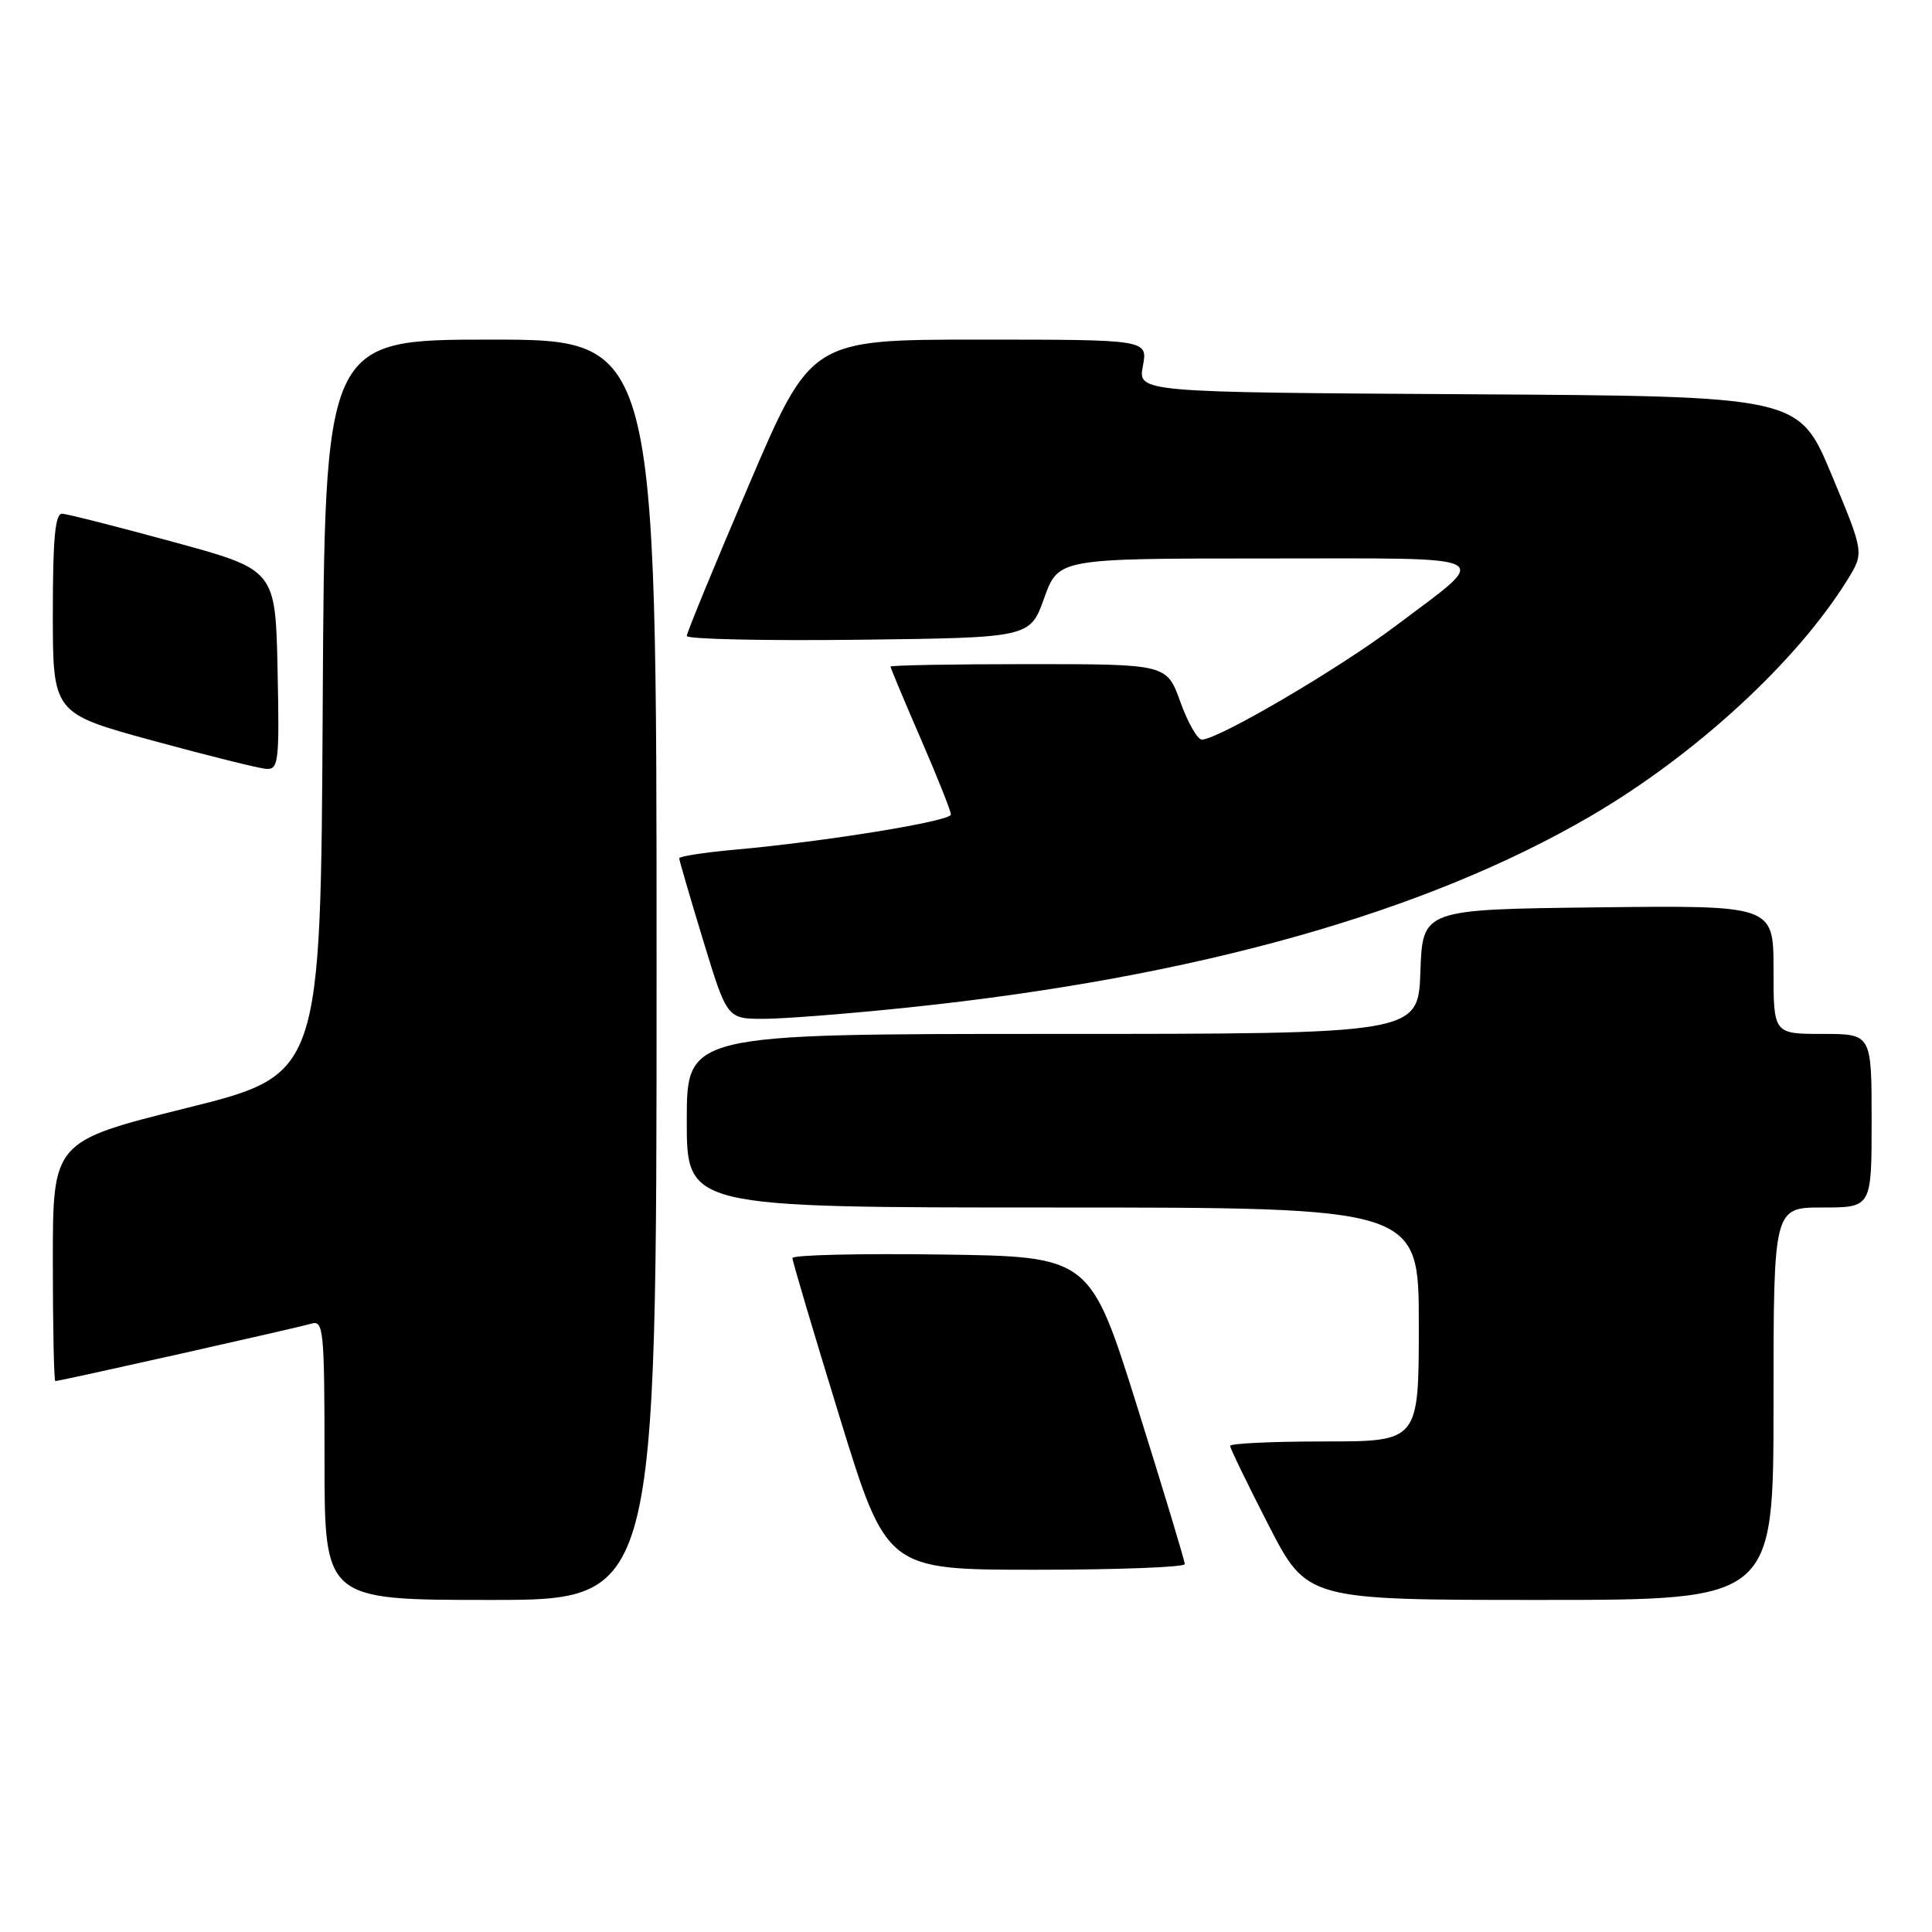 <?xml version="1.0" encoding="UTF-8" standalone="no"?>
<!DOCTYPE svg PUBLIC "-//W3C//DTD SVG 1.1//EN" "http://www.w3.org/Graphics/SVG/1.1/DTD/svg11.dtd" >
<svg xmlns="http://www.w3.org/2000/svg" xmlns:xlink="http://www.w3.org/1999/xlink" version="1.1" viewBox="0 0 256 256">
 <g >
 <path fill="currentColor"
d=" M 87.00 128.50 C 87.00 45.00 87.00 45.00 65.01 45.00 C 43.02 45.00 43.02 45.00 42.76 93.69 C 42.50 142.39 42.50 142.39 24.75 146.81 C 7.00 151.24 7.00 151.24 7.00 167.12 C 7.00 175.85 7.15 183.00 7.33 183.00 C 7.95 183.00 39.47 175.93 41.25 175.39 C 42.87 174.90 43.00 176.21 43.00 193.43 C 43.00 212.00 43.00 212.00 65.00 212.00 C 87.00 212.00 87.00 212.00 87.00 128.50 Z  M 235.00 186.00 C 235.00 160.00 235.00 160.00 241.50 160.00 C 248.00 160.00 248.00 160.00 248.00 148.50 C 248.00 137.00 248.00 137.00 241.50 137.00 C 235.00 137.00 235.00 137.00 235.00 128.48 C 235.00 119.96 235.00 119.96 211.75 120.23 C 188.50 120.50 188.50 120.50 188.21 128.75 C 187.92 137.00 187.92 137.00 139.46 137.00 C 91.00 137.00 91.00 137.00 91.00 148.50 C 91.00 160.00 91.00 160.00 139.50 160.00 C 188.00 160.00 188.00 160.00 188.00 175.50 C 188.00 191.00 188.00 191.00 175.50 191.00 C 168.62 191.00 163.00 191.26 163.00 191.59 C 163.00 191.91 165.29 196.63 168.09 202.09 C 173.19 212.00 173.19 212.00 204.09 212.00 C 235.00 212.00 235.00 212.00 235.00 186.00 Z  M 156.99 207.25 C 156.99 206.84 154.17 197.50 150.72 186.50 C 144.45 166.50 144.45 166.50 124.72 166.23 C 113.88 166.08 105.00 166.29 105.00 166.70 C 105.00 167.11 107.81 176.57 111.24 187.72 C 117.48 208.00 117.48 208.00 137.24 208.00 C 148.11 208.00 157.00 207.66 156.99 207.25 Z  M 120.62 133.47 C 158.41 129.50 188.82 120.95 210.78 108.13 C 224.67 100.02 238.12 87.64 244.81 76.80 C 247.01 73.24 247.01 73.24 242.68 62.87 C 238.35 52.50 238.35 52.50 194.57 52.24 C 150.78 51.98 150.78 51.98 151.44 48.49 C 152.09 45.00 152.09 45.00 129.78 45.00 C 107.46 45.00 107.46 45.00 99.23 64.26 C 94.70 74.85 91.00 83.85 91.00 84.27 C 91.00 84.69 101.23 84.92 113.74 84.77 C 136.48 84.50 136.48 84.50 138.36 79.25 C 140.25 74.00 140.25 74.00 167.75 74.00 C 199.18 74.00 197.77 73.26 184.87 82.98 C 177.33 88.66 161.40 98.00 159.25 98.00 C 158.67 98.00 157.39 95.75 156.40 93.00 C 154.60 88.00 154.60 88.00 136.30 88.00 C 126.24 88.00 118.00 88.15 118.00 88.33 C 118.00 88.51 119.80 92.81 122.00 97.88 C 124.20 102.95 126.00 107.47 126.00 107.93 C 126.00 108.81 109.41 111.51 97.25 112.60 C 93.26 112.96 90.00 113.47 90.00 113.73 C 90.00 113.98 91.43 118.88 93.17 124.60 C 96.34 135.00 96.34 135.00 101.20 135.00 C 103.87 135.00 112.61 134.31 120.62 133.47 Z  M 36.78 88.75 C 36.50 75.50 36.50 75.50 23.00 71.82 C 15.57 69.79 8.94 68.11 8.25 68.07 C 7.31 68.02 7.00 71.28 7.00 81.26 C 7.00 94.52 7.00 94.52 20.25 98.14 C 27.54 100.13 34.30 101.81 35.28 101.88 C 36.91 101.99 37.04 100.93 36.78 88.75 Z "/>
</g>
</svg>